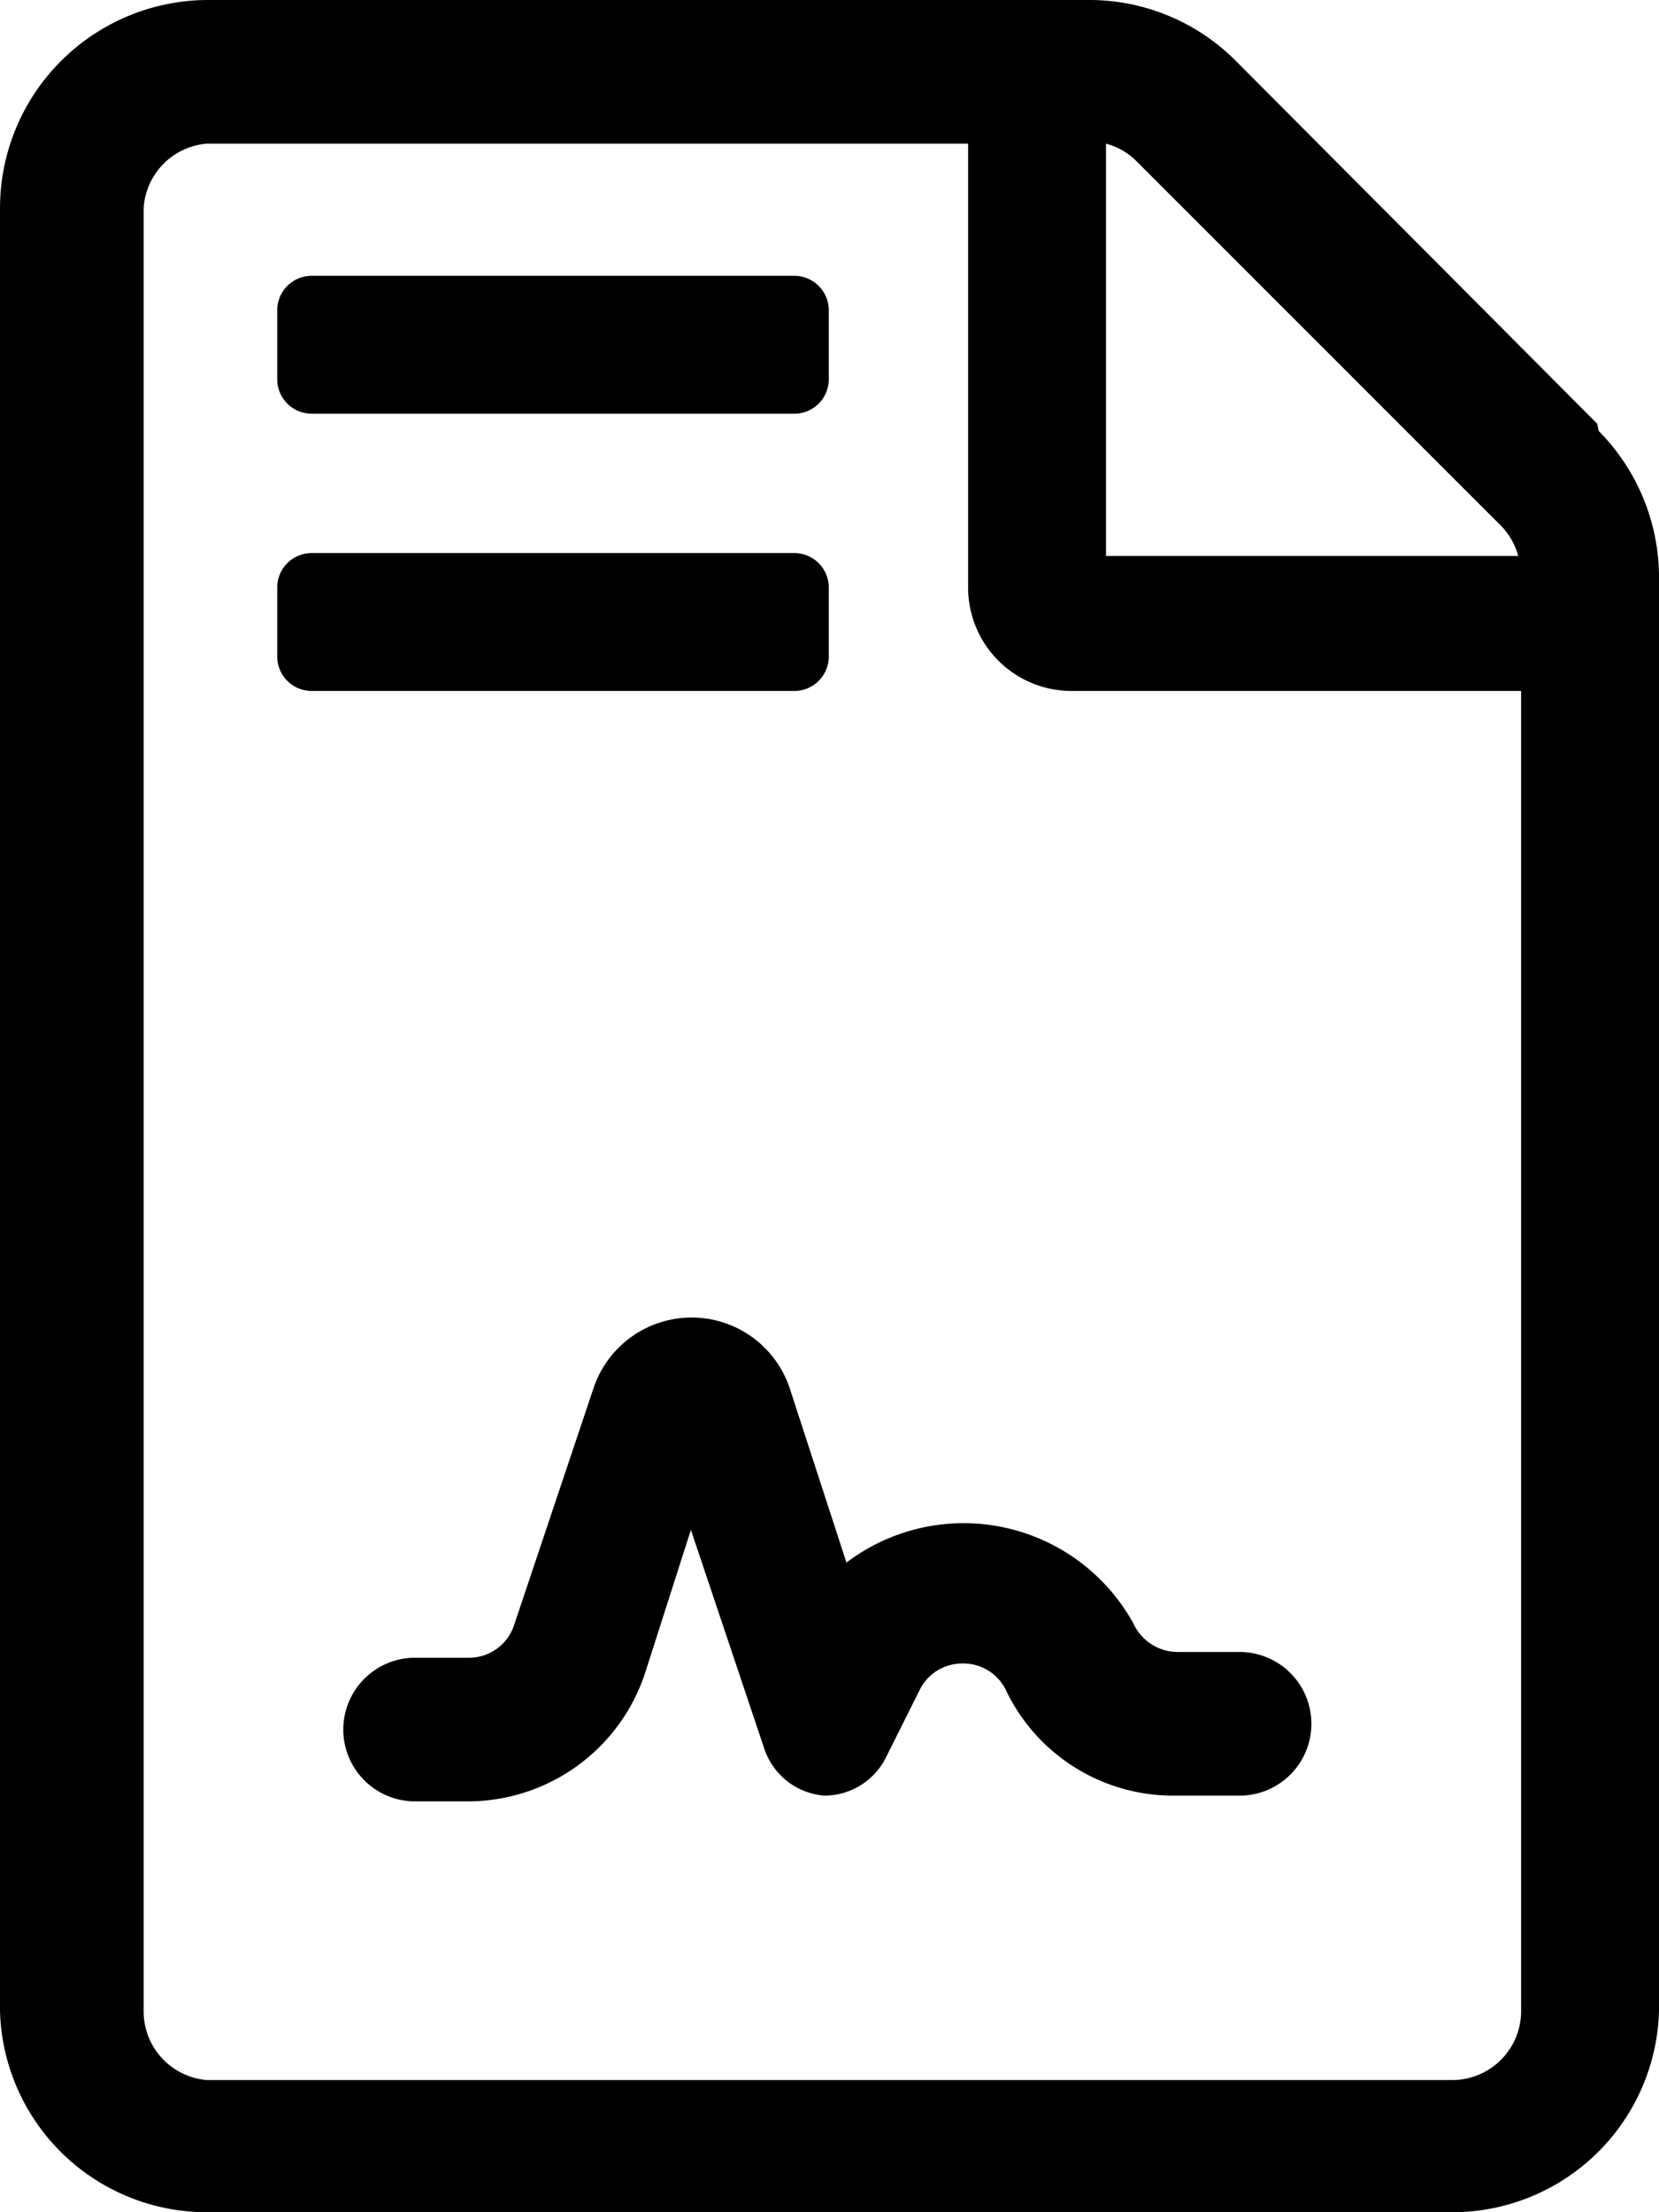 <svg xmlns="http://www.w3.org/2000/svg" viewBox="0 0 11.55 15.4"><title>masterContract</title><g id="Layer_2" data-name="Layer 2"><g id="Layer_1-2" data-name="Layer 1"><path d="M5.91,10.93,5.5,9.67a.72.72,0,0,0-1.37,0l-.55,1.64a.33.33,0,0,1-.32.23H2.89a.48.48,0,1,0,0,1h.37a1.3,1.3,0,0,0,1.23-.89l.32-1,.51,1.52a.48.48,0,0,0,.42.33h0a.48.48,0,0,0,.43-.27l.23-.46a.33.33,0,0,1,.3-.19.33.33,0,0,1,.31.2,1.29,1.29,0,0,0,1.16.72h.46a.48.48,0,1,0,0-1H8.2a.34.34,0,0,1-.31-.2,1.35,1.35,0,0,0-2-.42m-3.75-8H5.53a.24.24,0,0,0,.24-.24V2.16a.24.24,0,0,0-.24-.24H2.17a.24.24,0,0,0-.24.24v.48a.24.24,0,0,0,.24.24M5.77,4.57V4.09a.24.24,0,0,0-.24-.24H2.17a.24.24,0,0,0-.24.24v.48a.24.24,0,0,0,.24.24H5.53a.24.24,0,0,0,.24-.24m5.35-1.62L8.6.42a1.44,1.44,0,0,0-1-.42H1.44A1.45,1.45,0,0,0,0,1.45V14A1.44,1.44,0,0,0,1.44,15.4H10.1A1.44,1.44,0,0,0,11.55,14V4a1.45,1.45,0,0,0-.42-1M7.7,1a.47.47,0,0,1,.22.13l2.52,2.52a.48.48,0,0,1,.13.22H7.7Zm2.89,13a.48.48,0,0,1-.48.48H1.44A.48.48,0,0,1,1,14V1.45A.48.48,0,0,1,1.44,1H6.74V4.09a.72.72,0,0,0,.72.72h3.13Z" /></g></g></svg>